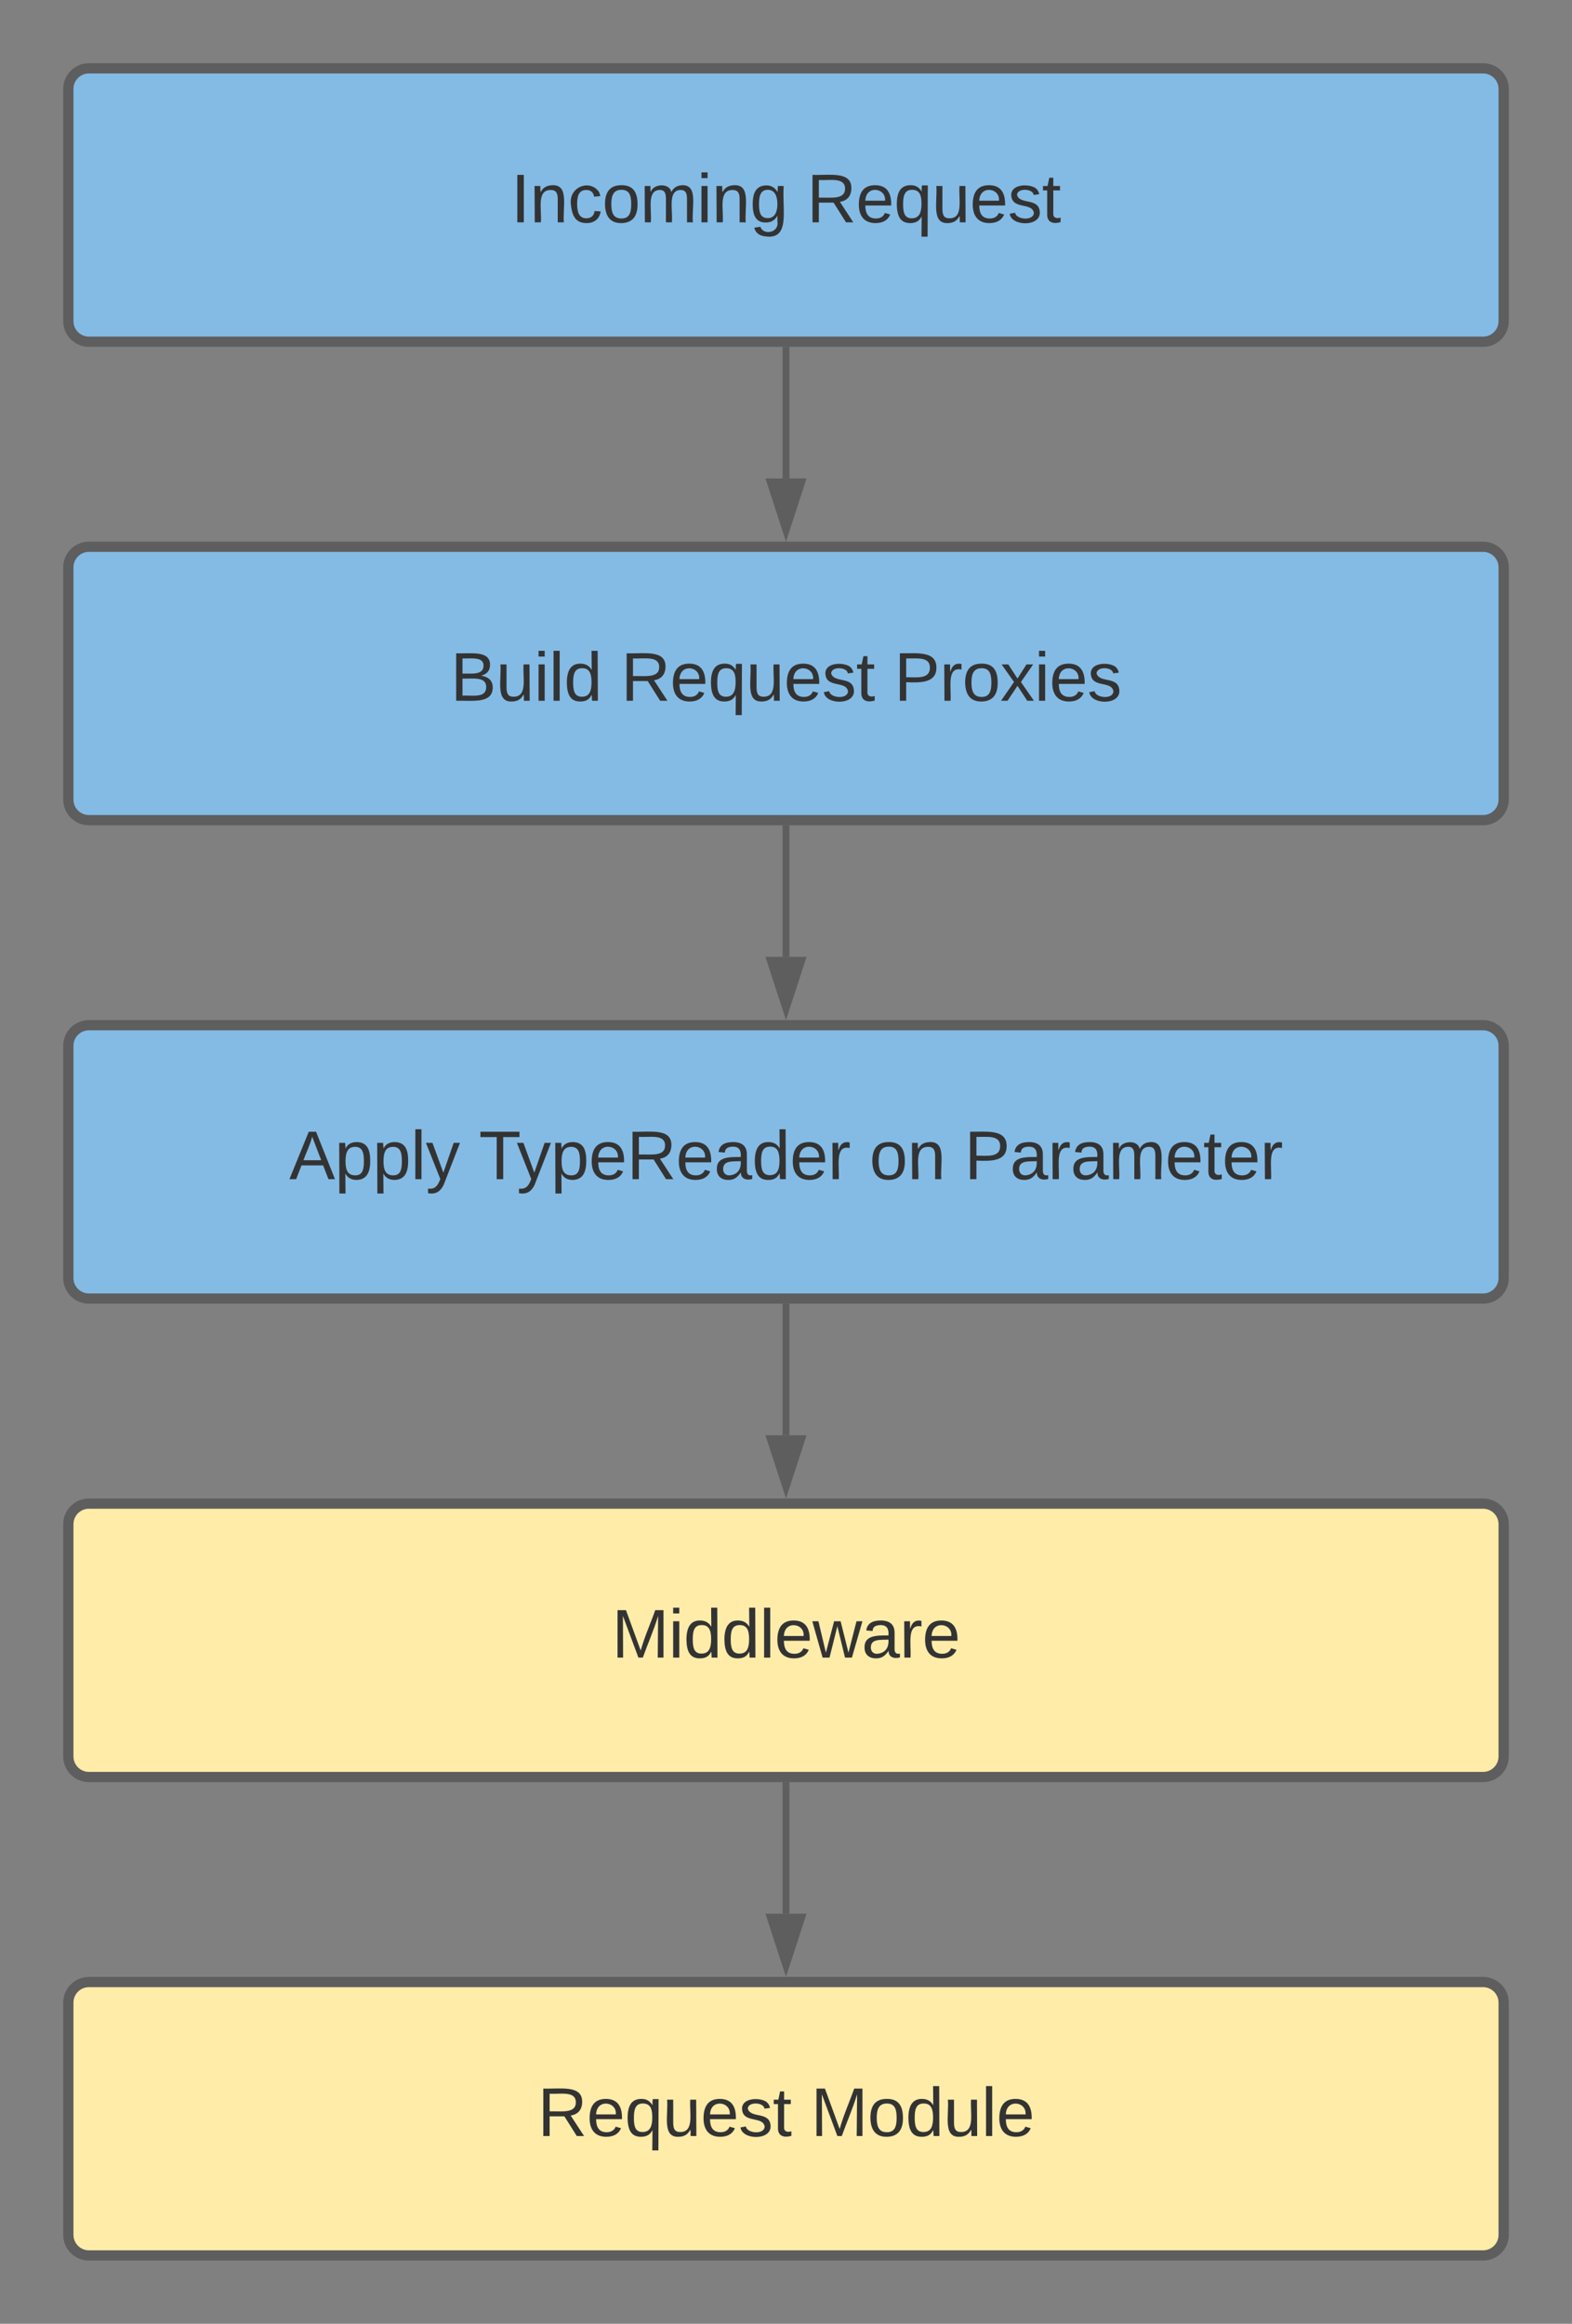 <svg xmlns="http://www.w3.org/2000/svg" xmlns:xlink="http://www.w3.org/1999/xlink" xmlns:lucid="lucid" width="460" height="680"><rect width="100%" height="100%" fill="#808080" stroke="none"/><g transform="translate(-680 -220)" lucid:page-tab-id="0_0"><path d="M700 246c0-3.3 2.7-6 6-6h408c3.3 0 6 2.7 6 6v68c0 3.3-2.7 6-6 6H706c-3.3 0-6-2.7-6-6z" stroke="#5e5e5e" stroke-width="3" fill="#83bbe5"/><use xlink:href="#a" transform="matrix(1,0,0,1,705,245) translate(124.528 40.062)"/><use xlink:href="#b" transform="matrix(1,0,0,1,705,245) translate(211.083 40.062)"/><path d="M700 386c0-3.3 2.7-6 6-6h408c3.3 0 6 2.7 6 6v68c0 3.3-2.7 6-6 6H706c-3.3 0-6-2.7-6-6z" stroke="#5e5e5e" stroke-width="3" fill="#83bbe5"/><use xlink:href="#c" transform="matrix(1,0,0,1,705,385) translate(106.806 40.062)"/><use xlink:href="#d" transform="matrix(1,0,0,1,705,385) translate(156.694 40.062)"/><use xlink:href="#e" transform="matrix(1,0,0,1,705,385) translate(236.639 40.062)"/><path d="M700 526c0-3.3 2.7-6 6-6h408c3.3 0 6 2.7 6 6v68c0 3.3-2.7 6-6 6H706c-3.3 0-6-2.7-6-6z" stroke="#5e5e5e" stroke-width="3" fill="#83bbe5"/><use xlink:href="#f" transform="matrix(1,0,0,1,705,525) translate(59.639 40.062)"/><use xlink:href="#g" transform="matrix(1,0,0,1,705,525) translate(115.139 40.062)"/><use xlink:href="#h" transform="matrix(1,0,0,1,705,525) translate(229.417 40.062)"/><use xlink:href="#i" transform="matrix(1,0,0,1,705,525) translate(257.194 40.062)"/><path d="M700 666c0-3.3 2.7-6 6-6h408c3.3 0 6 2.7 6 6v68c0 3.3-2.7 6-6 6H706c-3.3 0-6-2.7-6-6z" stroke="#5e5e5e" stroke-width="3" fill="#ffeca9"/><use xlink:href="#j" transform="matrix(1,0,0,1,705,665) translate(154.028 40.062)"/><path d="M700 806c0-3.3 2.7-6 6-6h408c3.3 0 6 2.7 6 6v68c0 3.3-2.7 6-6 6H706c-3.3 0-6-2.7-6-6z" stroke="#5e5e5e" stroke-width="3" fill="#ffeca9"/><use xlink:href="#k" transform="matrix(1,0,0,1,705,805) translate(132.306 40.062)"/><use xlink:href="#l" transform="matrix(1,0,0,1,705,805) translate(212.25 40.062)"/><path d="M910 322.5V360" stroke="#5e5e5e" stroke-width="2" fill="none"/><path d="M911 322.53h-2v-1.03h2" fill="#5e5e5e"/><path d="M910 375.26L905.36 361h9.28z" stroke="#5e5e5e" stroke-width="2" fill="#5e5e5e"/><path d="M910 462.5V500" stroke="#5e5e5e" stroke-width="2" fill="none"/><path d="M911 462.53h-2v-1.03h2" fill="#5e5e5e"/><path d="M910 515.26L905.36 501h9.28z" stroke="#5e5e5e" stroke-width="2" fill="#5e5e5e"/><path d="M910 602.5V640" stroke="#5e5e5e" stroke-width="2" fill="none"/><path d="M911 602.53h-2v-1.03h2" fill="#5e5e5e"/><path d="M910 655.26L905.36 641h9.28z" stroke="#5e5e5e" stroke-width="2" fill="#5e5e5e"/><path d="M910 742.5V780" stroke="#5e5e5e" stroke-width="2" fill="none"/><path d="M911 742.53h-2v-1.03h2" fill="#5e5e5e"/><path d="M910 795.26L905.36 781h9.28z" stroke="#5e5e5e" stroke-width="2" fill="#5e5e5e"/><defs><path fill="#333" d="M33 0v-248h34V0H33" id="m"/><path fill="#333" d="M117-194c89-4 53 116 60 194h-32v-121c0-31-8-49-39-48C34-167 62-67 57 0H25l-1-190h30c1 10-1 24 2 32 11-22 29-35 61-36" id="n"/><path fill="#333" d="M96-169c-40 0-48 33-48 73s9 75 48 75c24 0 41-14 43-38l32 2c-6 37-31 61-74 61-59 0-76-41-82-99-10-93 101-131 147-64 4 7 5 14 7 22l-32 3c-4-21-16-35-41-35" id="o"/><path fill="#333" d="M100-194c62-1 85 37 85 99 1 63-27 99-86 99S16-35 15-95c0-66 28-99 85-99zM99-20c44 1 53-31 53-75 0-43-8-75-51-75s-53 32-53 75 10 74 51 75" id="p"/><path fill="#333" d="M210-169c-67 3-38 105-44 169h-31v-121c0-29-5-50-35-48C34-165 62-65 56 0H25l-1-190h30c1 10-1 24 2 32 10-44 99-50 107 0 11-21 27-35 58-36 85-2 47 119 55 194h-31v-121c0-29-5-49-35-48" id="q"/><path fill="#333" d="M24-231v-30h32v30H24zM24 0v-190h32V0H24" id="r"/><path fill="#333" d="M177-190C167-65 218 103 67 71c-23-6-38-20-44-43l32-5c15 47 100 32 89-28v-30C133-14 115 1 83 1 29 1 15-40 15-95c0-56 16-97 71-98 29-1 48 16 59 35 1-10 0-23 2-32h30zM94-22c36 0 50-32 50-73 0-42-14-75-50-75-39 0-46 34-46 75s6 73 46 73" id="s"/><g id="a"><use transform="matrix(0.056,0,0,0.056,0,0)" xlink:href="#m"/><use transform="matrix(0.056,0,0,0.056,5.556,0)" xlink:href="#n"/><use transform="matrix(0.056,0,0,0.056,16.667,0)" xlink:href="#o"/><use transform="matrix(0.056,0,0,0.056,26.667,0)" xlink:href="#p"/><use transform="matrix(0.056,0,0,0.056,37.778,0)" xlink:href="#q"/><use transform="matrix(0.056,0,0,0.056,54.389,0)" xlink:href="#r"/><use transform="matrix(0.056,0,0,0.056,58.778,0)" xlink:href="#n"/><use transform="matrix(0.056,0,0,0.056,69.889,0)" xlink:href="#s"/></g><path fill="#333" d="M233-177c-1 41-23 64-60 70L243 0h-38l-65-103H63V0H30v-248c88 3 205-21 203 71zM63-129c60-2 137 13 137-47 0-61-80-42-137-45v92" id="t"/><path fill="#333" d="M100-194c63 0 86 42 84 106H49c0 40 14 67 53 68 26 1 43-12 49-29l28 8c-11 28-37 45-77 45C44 4 14-33 15-96c1-61 26-98 85-98zm52 81c6-60-76-77-97-28-3 7-6 17-6 28h103" id="u"/><path fill="#333" d="M145-31C134-9 116 4 85 4 32 4 16-35 15-94c0-59 17-99 70-100 32-1 48 14 60 33 0-11-1-24 2-32h30l-1 268h-32zM93-21c41 0 51-33 51-76s-8-73-50-73c-40 0-46 35-46 75s5 74 45 74" id="v"/><path fill="#333" d="M84 4C-5 8 30-112 23-190h32v120c0 31 7 50 39 49 72-2 45-101 50-169h31l1 190h-30c-1-10 1-25-2-33-11 22-28 36-60 37" id="w"/><path fill="#333" d="M135-143c-3-34-86-38-87 0 15 53 115 12 119 90S17 21 10-45l28-5c4 36 97 45 98 0-10-56-113-15-118-90-4-57 82-63 122-42 12 7 21 19 24 35" id="x"/><path fill="#333" d="M59-47c-2 24 18 29 38 22v24C64 9 27 4 27-40v-127H5v-23h24l9-43h21v43h35v23H59v120" id="y"/><g id="b"><use transform="matrix(0.056,0,0,0.056,0,0)" xlink:href="#t"/><use transform="matrix(0.056,0,0,0.056,14.389,0)" xlink:href="#u"/><use transform="matrix(0.056,0,0,0.056,25.5,0)" xlink:href="#v"/><use transform="matrix(0.056,0,0,0.056,36.611,0)" xlink:href="#w"/><use transform="matrix(0.056,0,0,0.056,47.722,0)" xlink:href="#u"/><use transform="matrix(0.056,0,0,0.056,58.833,0)" xlink:href="#x"/><use transform="matrix(0.056,0,0,0.056,68.833,0)" xlink:href="#y"/></g><path fill="#333" d="M160-131c35 5 61 23 61 61C221 17 115-2 30 0v-248c76 3 177-17 177 60 0 33-19 50-47 57zm-97-11c50-1 110 9 110-42 0-47-63-36-110-37v79zm0 115c55-2 124 14 124-45 0-56-70-42-124-44v89" id="z"/><path fill="#333" d="M24 0v-261h32V0H24" id="A"/><path fill="#333" d="M85-194c31 0 48 13 60 33l-1-100h32l1 261h-30c-2-10 0-23-3-31C134-8 116 4 85 4 32 4 16-35 15-94c0-66 23-100 70-100zm9 24c-40 0-46 34-46 75 0 40 6 74 45 74 42 0 51-32 51-76 0-42-9-74-50-73" id="B"/><g id="c"><use transform="matrix(0.056,0,0,0.056,0,0)" xlink:href="#z"/><use transform="matrix(0.056,0,0,0.056,13.333,0)" xlink:href="#w"/><use transform="matrix(0.056,0,0,0.056,24.444,0)" xlink:href="#r"/><use transform="matrix(0.056,0,0,0.056,28.833,0)" xlink:href="#A"/><use transform="matrix(0.056,0,0,0.056,33.222,0)" xlink:href="#B"/></g><g id="d"><use transform="matrix(0.056,0,0,0.056,0,0)" xlink:href="#t"/><use transform="matrix(0.056,0,0,0.056,14.389,0)" xlink:href="#u"/><use transform="matrix(0.056,0,0,0.056,25.5,0)" xlink:href="#v"/><use transform="matrix(0.056,0,0,0.056,36.611,0)" xlink:href="#w"/><use transform="matrix(0.056,0,0,0.056,47.722,0)" xlink:href="#u"/><use transform="matrix(0.056,0,0,0.056,58.833,0)" xlink:href="#x"/><use transform="matrix(0.056,0,0,0.056,68.833,0)" xlink:href="#y"/></g><path fill="#333" d="M30-248c87 1 191-15 191 75 0 78-77 80-158 76V0H30v-248zm33 125c57 0 124 11 124-50 0-59-68-47-124-48v98" id="C"/><path fill="#333" d="M114-163C36-179 61-72 57 0H25l-1-190h30c1 12-1 29 2 39 6-27 23-49 58-41v29" id="D"/><path fill="#333" d="M141 0L90-78 38 0H4l68-98-65-92h35l48 74 47-74h35l-64 92 68 98h-35" id="E"/><g id="e"><use transform="matrix(0.056,0,0,0.056,0,0)" xlink:href="#C"/><use transform="matrix(0.056,0,0,0.056,13.333,0)" xlink:href="#D"/><use transform="matrix(0.056,0,0,0.056,19.944,0)" xlink:href="#p"/><use transform="matrix(0.056,0,0,0.056,31.056,0)" xlink:href="#E"/><use transform="matrix(0.056,0,0,0.056,41.056,0)" xlink:href="#r"/><use transform="matrix(0.056,0,0,0.056,45.444,0)" xlink:href="#u"/><use transform="matrix(0.056,0,0,0.056,56.556,0)" xlink:href="#x"/></g><path fill="#333" d="M205 0l-28-72H64L36 0H1l101-248h38L239 0h-34zm-38-99l-47-123c-12 45-31 82-46 123h93" id="F"/><path fill="#333" d="M115-194c55 1 70 41 70 98S169 2 115 4C84 4 66-9 55-30l1 105H24l-1-265h31l2 30c10-21 28-34 59-34zm-8 174c40 0 45-34 45-75s-6-73-45-74c-42 0-51 32-51 76 0 43 10 73 51 73" id="G"/><path fill="#333" d="M179-190L93 31C79 59 56 82 12 73V49c39 6 53-20 64-50L1-190h34L92-34l54-156h33" id="H"/><g id="f"><use transform="matrix(0.056,0,0,0.056,0,0)" xlink:href="#F"/><use transform="matrix(0.056,0,0,0.056,13.333,0)" xlink:href="#G"/><use transform="matrix(0.056,0,0,0.056,24.444,0)" xlink:href="#G"/><use transform="matrix(0.056,0,0,0.056,35.556,0)" xlink:href="#A"/><use transform="matrix(0.056,0,0,0.056,39.944,0)" xlink:href="#H"/></g><path fill="#333" d="M127-220V0H93v-220H8v-28h204v28h-85" id="I"/><path fill="#333" d="M141-36C126-15 110 5 73 4 37 3 15-17 15-53c-1-64 63-63 125-63 3-35-9-54-41-54-24 1-41 7-42 31l-33-3c5-37 33-52 76-52 45 0 72 20 72 64v82c-1 20 7 32 28 27v20c-31 9-61-2-59-35zM48-53c0 20 12 33 32 33 41-3 63-29 60-74-43 2-92-5-92 41" id="J"/><g id="g"><use transform="matrix(0.056,0,0,0.056,0,0)" xlink:href="#I"/><use transform="matrix(0.056,0,0,0.056,11.056,0)" xlink:href="#H"/><use transform="matrix(0.056,0,0,0.056,21.056,0)" xlink:href="#G"/><use transform="matrix(0.056,0,0,0.056,32.167,0)" xlink:href="#u"/><use transform="matrix(0.056,0,0,0.056,43.278,0)" xlink:href="#t"/><use transform="matrix(0.056,0,0,0.056,57.667,0)" xlink:href="#u"/><use transform="matrix(0.056,0,0,0.056,68.778,0)" xlink:href="#J"/><use transform="matrix(0.056,0,0,0.056,79.889,0)" xlink:href="#B"/><use transform="matrix(0.056,0,0,0.056,91,0)" xlink:href="#u"/><use transform="matrix(0.056,0,0,0.056,102.111,0)" xlink:href="#D"/></g><g id="h"><use transform="matrix(0.056,0,0,0.056,0,0)" xlink:href="#p"/><use transform="matrix(0.056,0,0,0.056,11.111,0)" xlink:href="#n"/></g><g id="i"><use transform="matrix(0.056,0,0,0.056,0,0)" xlink:href="#C"/><use transform="matrix(0.056,0,0,0.056,13.333,0)" xlink:href="#J"/><use transform="matrix(0.056,0,0,0.056,24.444,0)" xlink:href="#D"/><use transform="matrix(0.056,0,0,0.056,31.056,0)" xlink:href="#J"/><use transform="matrix(0.056,0,0,0.056,42.167,0)" xlink:href="#q"/><use transform="matrix(0.056,0,0,0.056,58.778,0)" xlink:href="#u"/><use transform="matrix(0.056,0,0,0.056,69.889,0)" xlink:href="#y"/><use transform="matrix(0.056,0,0,0.056,75.444,0)" xlink:href="#u"/><use transform="matrix(0.056,0,0,0.056,86.556,0)" xlink:href="#D"/></g><path fill="#333" d="M240 0l2-218c-23 76-54 145-80 218h-23L58-218 59 0H30v-248h44l77 211c21-75 51-140 76-211h43V0h-30" id="K"/><path fill="#333" d="M206 0h-36l-40-164L89 0H53L-1-190h32L70-26l43-164h34l41 164 42-164h31" id="L"/><g id="j"><use transform="matrix(0.056,0,0,0.056,0,0)" xlink:href="#K"/><use transform="matrix(0.056,0,0,0.056,16.611,0)" xlink:href="#r"/><use transform="matrix(0.056,0,0,0.056,21,0)" xlink:href="#B"/><use transform="matrix(0.056,0,0,0.056,32.111,0)" xlink:href="#B"/><use transform="matrix(0.056,0,0,0.056,43.222,0)" xlink:href="#A"/><use transform="matrix(0.056,0,0,0.056,47.611,0)" xlink:href="#u"/><use transform="matrix(0.056,0,0,0.056,58.722,0)" xlink:href="#L"/><use transform="matrix(0.056,0,0,0.056,73.111,0)" xlink:href="#J"/><use transform="matrix(0.056,0,0,0.056,84.222,0)" xlink:href="#D"/><use transform="matrix(0.056,0,0,0.056,90.833,0)" xlink:href="#u"/></g><g id="k"><use transform="matrix(0.056,0,0,0.056,0,0)" xlink:href="#t"/><use transform="matrix(0.056,0,0,0.056,14.389,0)" xlink:href="#u"/><use transform="matrix(0.056,0,0,0.056,25.5,0)" xlink:href="#v"/><use transform="matrix(0.056,0,0,0.056,36.611,0)" xlink:href="#w"/><use transform="matrix(0.056,0,0,0.056,47.722,0)" xlink:href="#u"/><use transform="matrix(0.056,0,0,0.056,58.833,0)" xlink:href="#x"/><use transform="matrix(0.056,0,0,0.056,68.833,0)" xlink:href="#y"/></g><g id="l"><use transform="matrix(0.056,0,0,0.056,0,0)" xlink:href="#K"/><use transform="matrix(0.056,0,0,0.056,16.611,0)" xlink:href="#p"/><use transform="matrix(0.056,0,0,0.056,27.722,0)" xlink:href="#B"/><use transform="matrix(0.056,0,0,0.056,38.833,0)" xlink:href="#w"/><use transform="matrix(0.056,0,0,0.056,49.944,0)" xlink:href="#A"/><use transform="matrix(0.056,0,0,0.056,54.333,0)" xlink:href="#u"/></g></defs></g></svg>